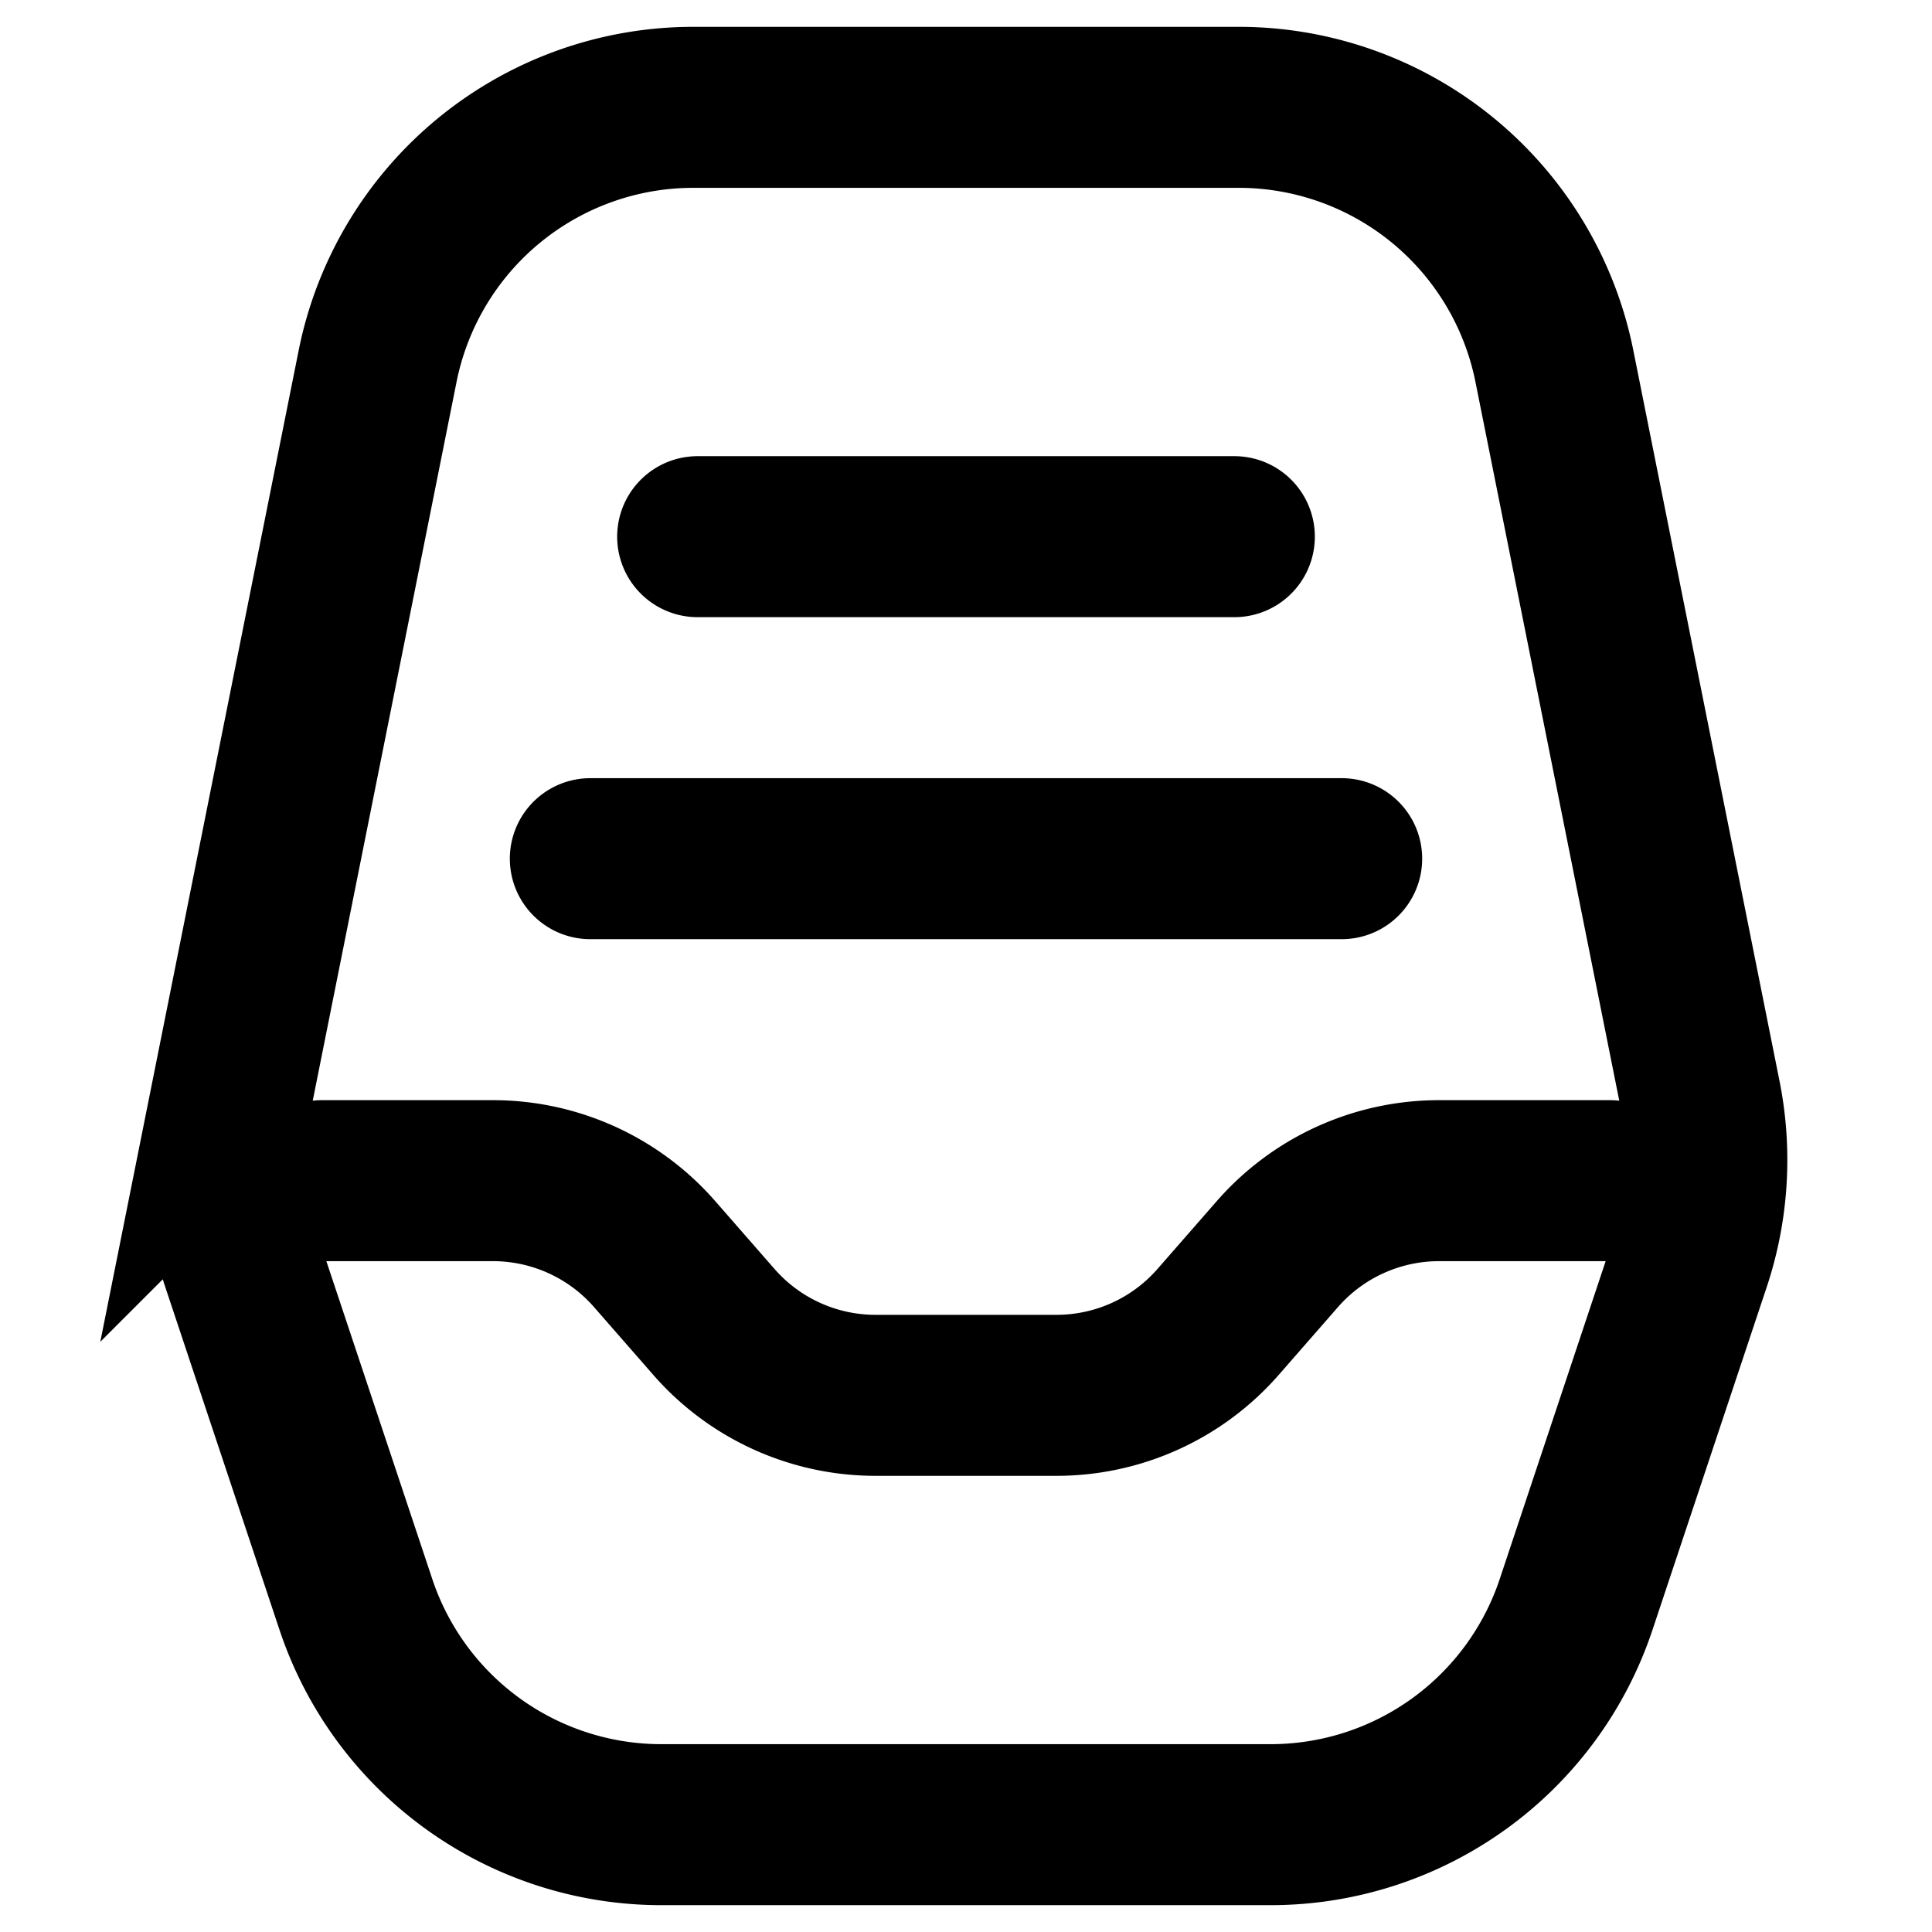 <svg
	xmlns="http://www.w3.org/2000/svg"
	fill="none"
	viewBox="0 0 18 18"
>
	<path
		stroke="currentColor"
		stroke-width="1.5"
		d="M14.482 3.412A3 3 0 0 0 11.541 1H6.459a3 3 0 0 0-2.941 2.412l-1.362 6.807a3 3 0 0 0 .096 1.537l1.064 3.193A3 3 0 0 0 6.162 17h5.676a3 3 0 0 0 2.846-2.051l1.064-3.193a3 3 0 0 0 .096-1.537l-1.362-6.807Z"
	/>
	<path
		stroke="currentColor"
		stroke-linecap="round"
		stroke-width="1.5"
		d="M3 11h1.592a2 2 0 0 1 1.506.683l.554.634A2 2 0 0 0 8.158 13h1.684a2 2 0 0 0 1.506-.683l.554-.634A2 2 0 0 1 13.408 11H15M6.5 5h5m-6 3h7"
	/>
</svg>
